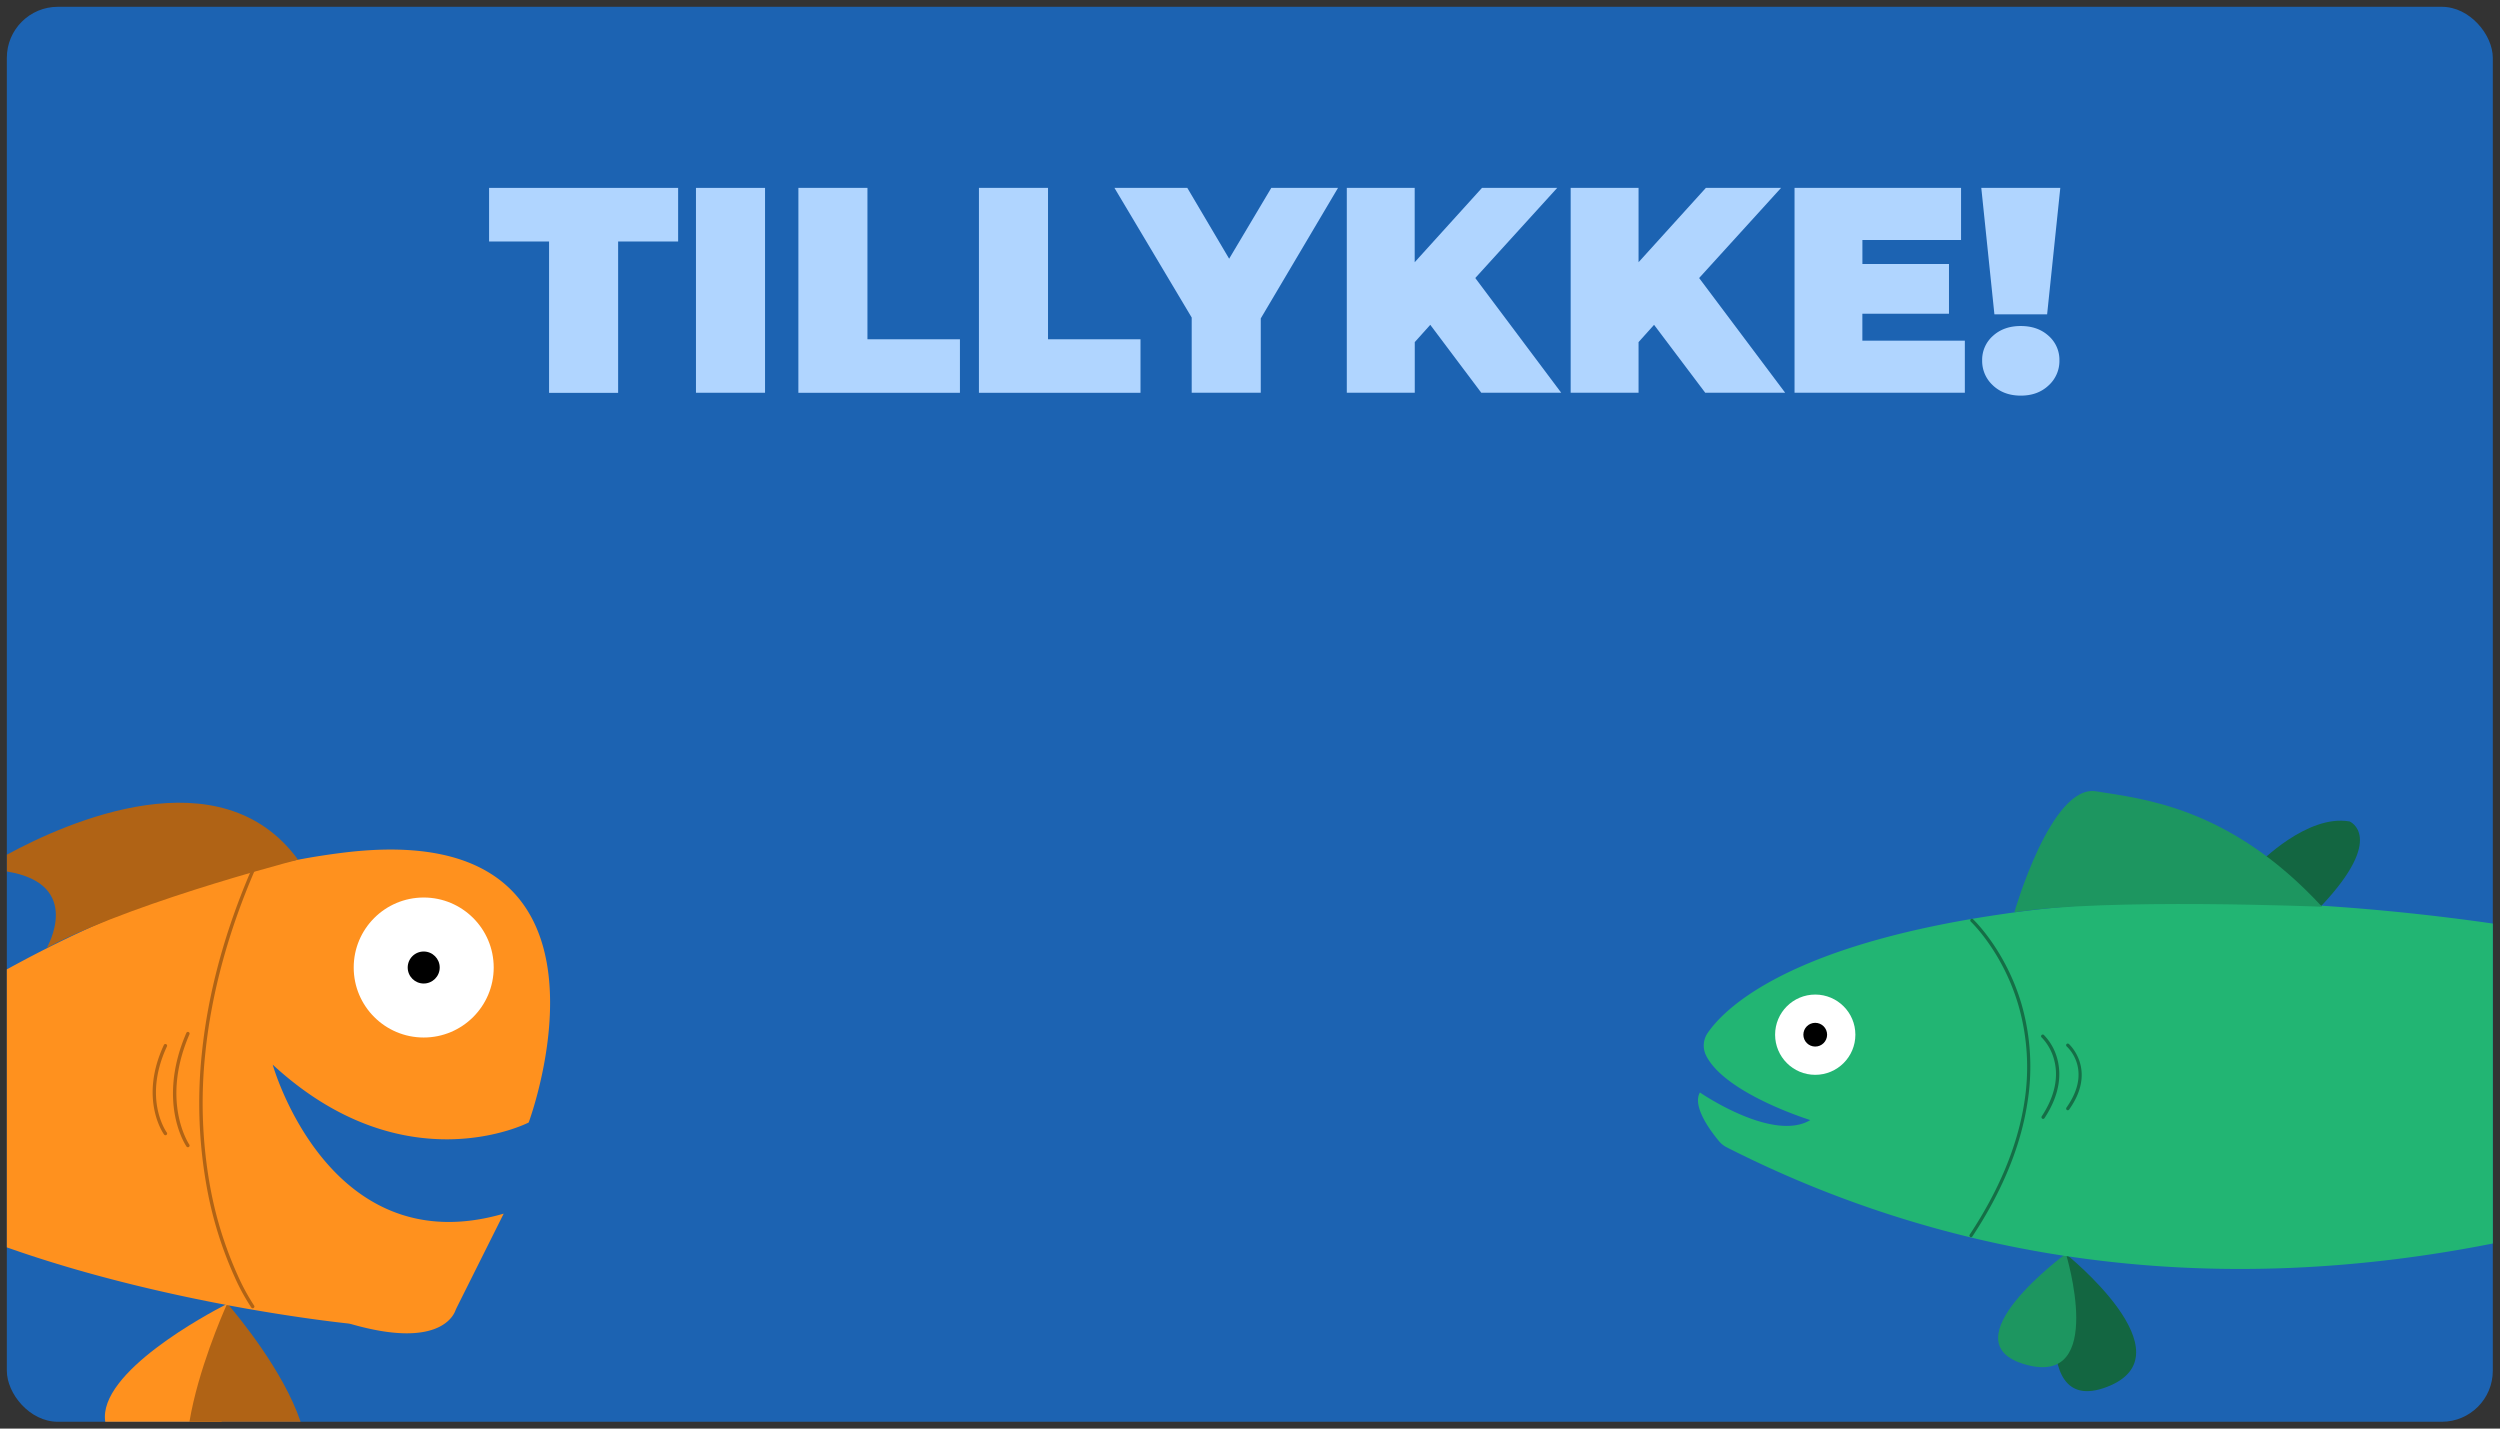 <svg xmlns="http://www.w3.org/2000/svg" width="1470" height="840" viewBox="0 0 1470 840"><rect x="0" y="0" width="1470" height="840" fill="#333333" stroke="none"/><defs><style>.cls-1{fill:#1c63b2;}.cls-2{fill:#b0d5ff;}.cls-3{fill:#ff911e;}.cls-4{fill:#b06315;}.cls-5{fill:#fff;}.cls-6{fill:#136641;}.cls-7{fill:#1d9660;}.cls-8{fill:#22b573;}.cls-9{fill:#156e46;}</style></defs><title>level_complete</title><g id="Tillykke"><rect class="cls-1" x="4.02" y="4" width="1461.75" height="832" rx="30"/><path class="cls-2" d="M322.85,142H287.58V110.48H398.74V142H363.46v89H322.85Z"/><path class="cls-2" d="M409.23,110.48h40.61V230.94H409.23Z"/><path class="cls-2" d="M469.46,110.48h40.6v89h54.38v31.49h-95Z"/><path class="cls-2" d="M575.62,110.48h40.61v89h54.38v31.49h-95Z"/><path class="cls-2" d="M741.33,187.23v43.71H700.72V186.71l-45.43-76.23h42.85l24.6,41.65,24.78-41.65h39.23Z"/><path class="cls-2" d="M841,191l-9.12,10.16v29.77H791.92V110.48h39.92v43.71l39.57-43.71h44.23l-48.18,53L918,230.94h-47Z"/><path class="cls-2" d="M972.59,191l-9.12,10.16v29.77H923.55V110.48h39.92v43.71l39.58-43.71h44.22l-48.18,53,50.59,67.46h-47Z"/><path class="cls-2" d="M1155.33,200.31v30.63H1055.19V110.48h97.91v30.63h-58v14.11H1146v29.26h-50.93v15.83Z"/><path class="cls-2" d="M1165,110.48h46.46l-7.75,74.34h-31Zm6.88,116.15a19.34,19.34,0,0,1-6.37-14.62,18.75,18.75,0,0,1,6.37-14.54q6.36-5.78,16.35-5.77t16.34,5.77a18.75,18.75,0,0,1,6.37,14.54,19.34,19.34,0,0,1-6.37,14.62q-6.36,6-16.34,6T1171.85,226.63Z"/><path class="cls-3" d="M130.26,836c8-25.86,4.42-62.35,3.73-68.58,0-.26-.06-.46-.07-.61s0-.31,0-.31l-.17.08-.17.09-.95.49c-10,5.16-75.26,39.83-70.74,68.84h68.41Z"/><path class="cls-4" d="M130.26,836h46.48c-10.07-30-36.93-62.3-42.21-68.47l-.61-.72-.21-.23-.08-.1-.09.19-.28.62c-2.47,5.53-16.8,38.39-21.87,68.71Z"/><path class="cls-3" d="M160.34,626s32.93,117.61,135.84,87.62l-27.33,54.67c-.41.82-.81,1.66-1.14,2.51-1.52,3.94-11.35,22-60.8,7.88a16.11,16.11,0,0,0-2.56-.51c-6-.64-33-3.71-69.82-10.59l-.54-.11-.73-.13-.67-.13c-36.95-7-83.44-17.78-128.57-33.75V570c15.3-8.42,31.59-16.72,48.7-24.5,29.6-13.47,61.61-25.42,95-33.89.73-.2,1.46-.38,2.2-.56q12.47-3.1,25.17-5.52l.14,0q13.6-2.58,27.43-4.26c175.24-21.17,108.2,158.77,108.2,158.77S238,697.69,160.34,626Z"/><path class="cls-4" d="M148.58,769.26a1,1,0,0,1-.82-.43A123.72,123.72,0,0,1,138,750.94a225,225,0,0,1-16.11-51.19,278,278,0,0,1-3.12-81.15c3.63-35,13.47-71.23,29.25-107.69a1,1,0,0,1,1.31-.52,1,1,0,0,1,.52,1.31C134.18,548,124.39,584,120.78,618.81a276,276,0,0,0,3.09,80.56,223.87,223.87,0,0,0,16,50.74,125,125,0,0,0,9.55,17.58,1,1,0,0,1-.24,1.38A.93.93,0,0,1,148.58,769.26Z"/><path class="cls-4" d="M175.27,505.53h0l-.14,0c-1.35.35-11.2,2.91-25.62,7.05l-2.47.71c-25.33,7.32-63.18,19.09-94.3,32.21l0,0c-9.17,3.86-17.76,7.84-25.26,11.86,0,0,22.09-37.53-23.41-44.92v-9.9C39.49,483.29,129.76,443.18,175.27,505.53Z"/><circle class="cls-5" cx="249.14" cy="568.9" r="41.16"/><circle cx="249.14" cy="568.9" r="9.41"/><path class="cls-4" d="M110.48,674.58a1,1,0,0,1-.82-.43c-.18-.27-4.53-6.62-6.74-18.09-2-10.52-2.52-27.52,6.65-48.7a1,1,0,0,1,1.31-.52,1,1,0,0,1,.52,1.31c-17.14,39.59-.27,64.61-.1,64.86a1,1,0,0,1-.25,1.39A1,1,0,0,1,110.48,674.58Z"/><path class="cls-4" d="M97.28,667.52a1,1,0,0,1-.79-.4c-.16-.2-15-20.7-.11-52.73a1,1,0,0,1,1.81.84c-14.45,31-.25,50.5-.11,50.7a1,1,0,0,1-.2,1.39A1,1,0,0,1,97.28,667.52Z"/><path class="cls-6" d="M1214.59,737.22s-25.62,97.36,24.22,78.31S1214.59,737.22,1214.59,737.22Z"/><path class="cls-7" d="M1214.76,737.2s-71,52.14-23.49,65.23S1214.76,737.2,1214.76,737.2Z"/><path class="cls-8" d="M1365.05,532.55c33.41,2.16,67.4,5.7,100.72,10.5V731.18c-74.12,14.7-159.24,21-249.29,7.61l-1.32-.2a.8.8,0,0,1-.15,0l-.7-.1h0c-.33,0-.65-.09-1-.15a655.09,655.09,0,0,1-198-63.72,14.37,14.37,0,0,1-4.52-3.6c-4.78-5.7-15.93-20.44-11.24-28.65,0,0,42.78,29.51,64.91,16.23,0,0-50.34-15.58-61.35-38.1a13.08,13.08,0,0,1,1-13.12c9.13-13.34,42.87-47.82,154.93-67l.59-.1q11.85-2,24.88-3.8l2.41-.32q7-.93,14.34-1.72c48.26-5.2,105-5.65,163.58-1.86A1.34,1.34,0,0,1,1365.05,532.55Z"/><circle class="cls-5" cx="1067.36" cy="608.4" r="23.6"/><circle cx="1067.36" cy="608.4" r="6.98"/><path class="cls-6" d="M1328.11,507.9s28.4-29.32,53.48-24.89c0,0,21.51,9.09-16.54,49.54,0,0-13.86-3.15-41.44-2.74S1328.11,507.9,1328.11,507.9Z"/><path class="cls-7" d="M1184.44,536.44s21.59-75.56,48.15-71.14,78.18,8.68,132.77,67.87C1365.36,533.17,1238.08,527.92,1184.44,536.44Z"/><path class="cls-9" d="M1159,727.47a.94.94,0,0,1-.53-.16,1,1,0,0,1-.28-1.34c17.24-26.11,28-52,32-77.07a131.22,131.22,0,0,0-3.39-57.89c-9.2-31.34-27.8-48.93-28-49.11a1,1,0,0,1,0-1.37,1,1,0,0,1,1.37,0c.19.18,19.17,18.14,28.52,50A133,133,0,0,1,1192,649.2c-4,25.31-14.85,51.5-32.24,77.84A1,1,0,0,1,1159,727.47Z"/><path class="cls-9" d="M1201.33,657.92a1,1,0,0,1-.81-1.5c7.71-11.68,10.18-23.37,7.15-33.81a30,30,0,0,0-7-12.43,1,1,0,1,1,1.33-1.41,31.27,31.27,0,0,1,7.51,13.2c2.26,7.69,2.82,20.09-7.36,35.51A1,1,0,0,1,1201.33,657.92Z"/><path class="cls-9" d="M1215.85,652.83a1,1,0,0,1-.57-.18,1,1,0,0,1-.22-1.35c15.62-22,.79-35.44.15-36a1,1,0,0,1-.09-1.37,1,1,0,0,1,1.36-.09c.17.15,16.82,15.17.16,38.59A1,1,0,0,1,1215.85,652.83Z"/></g></svg>
